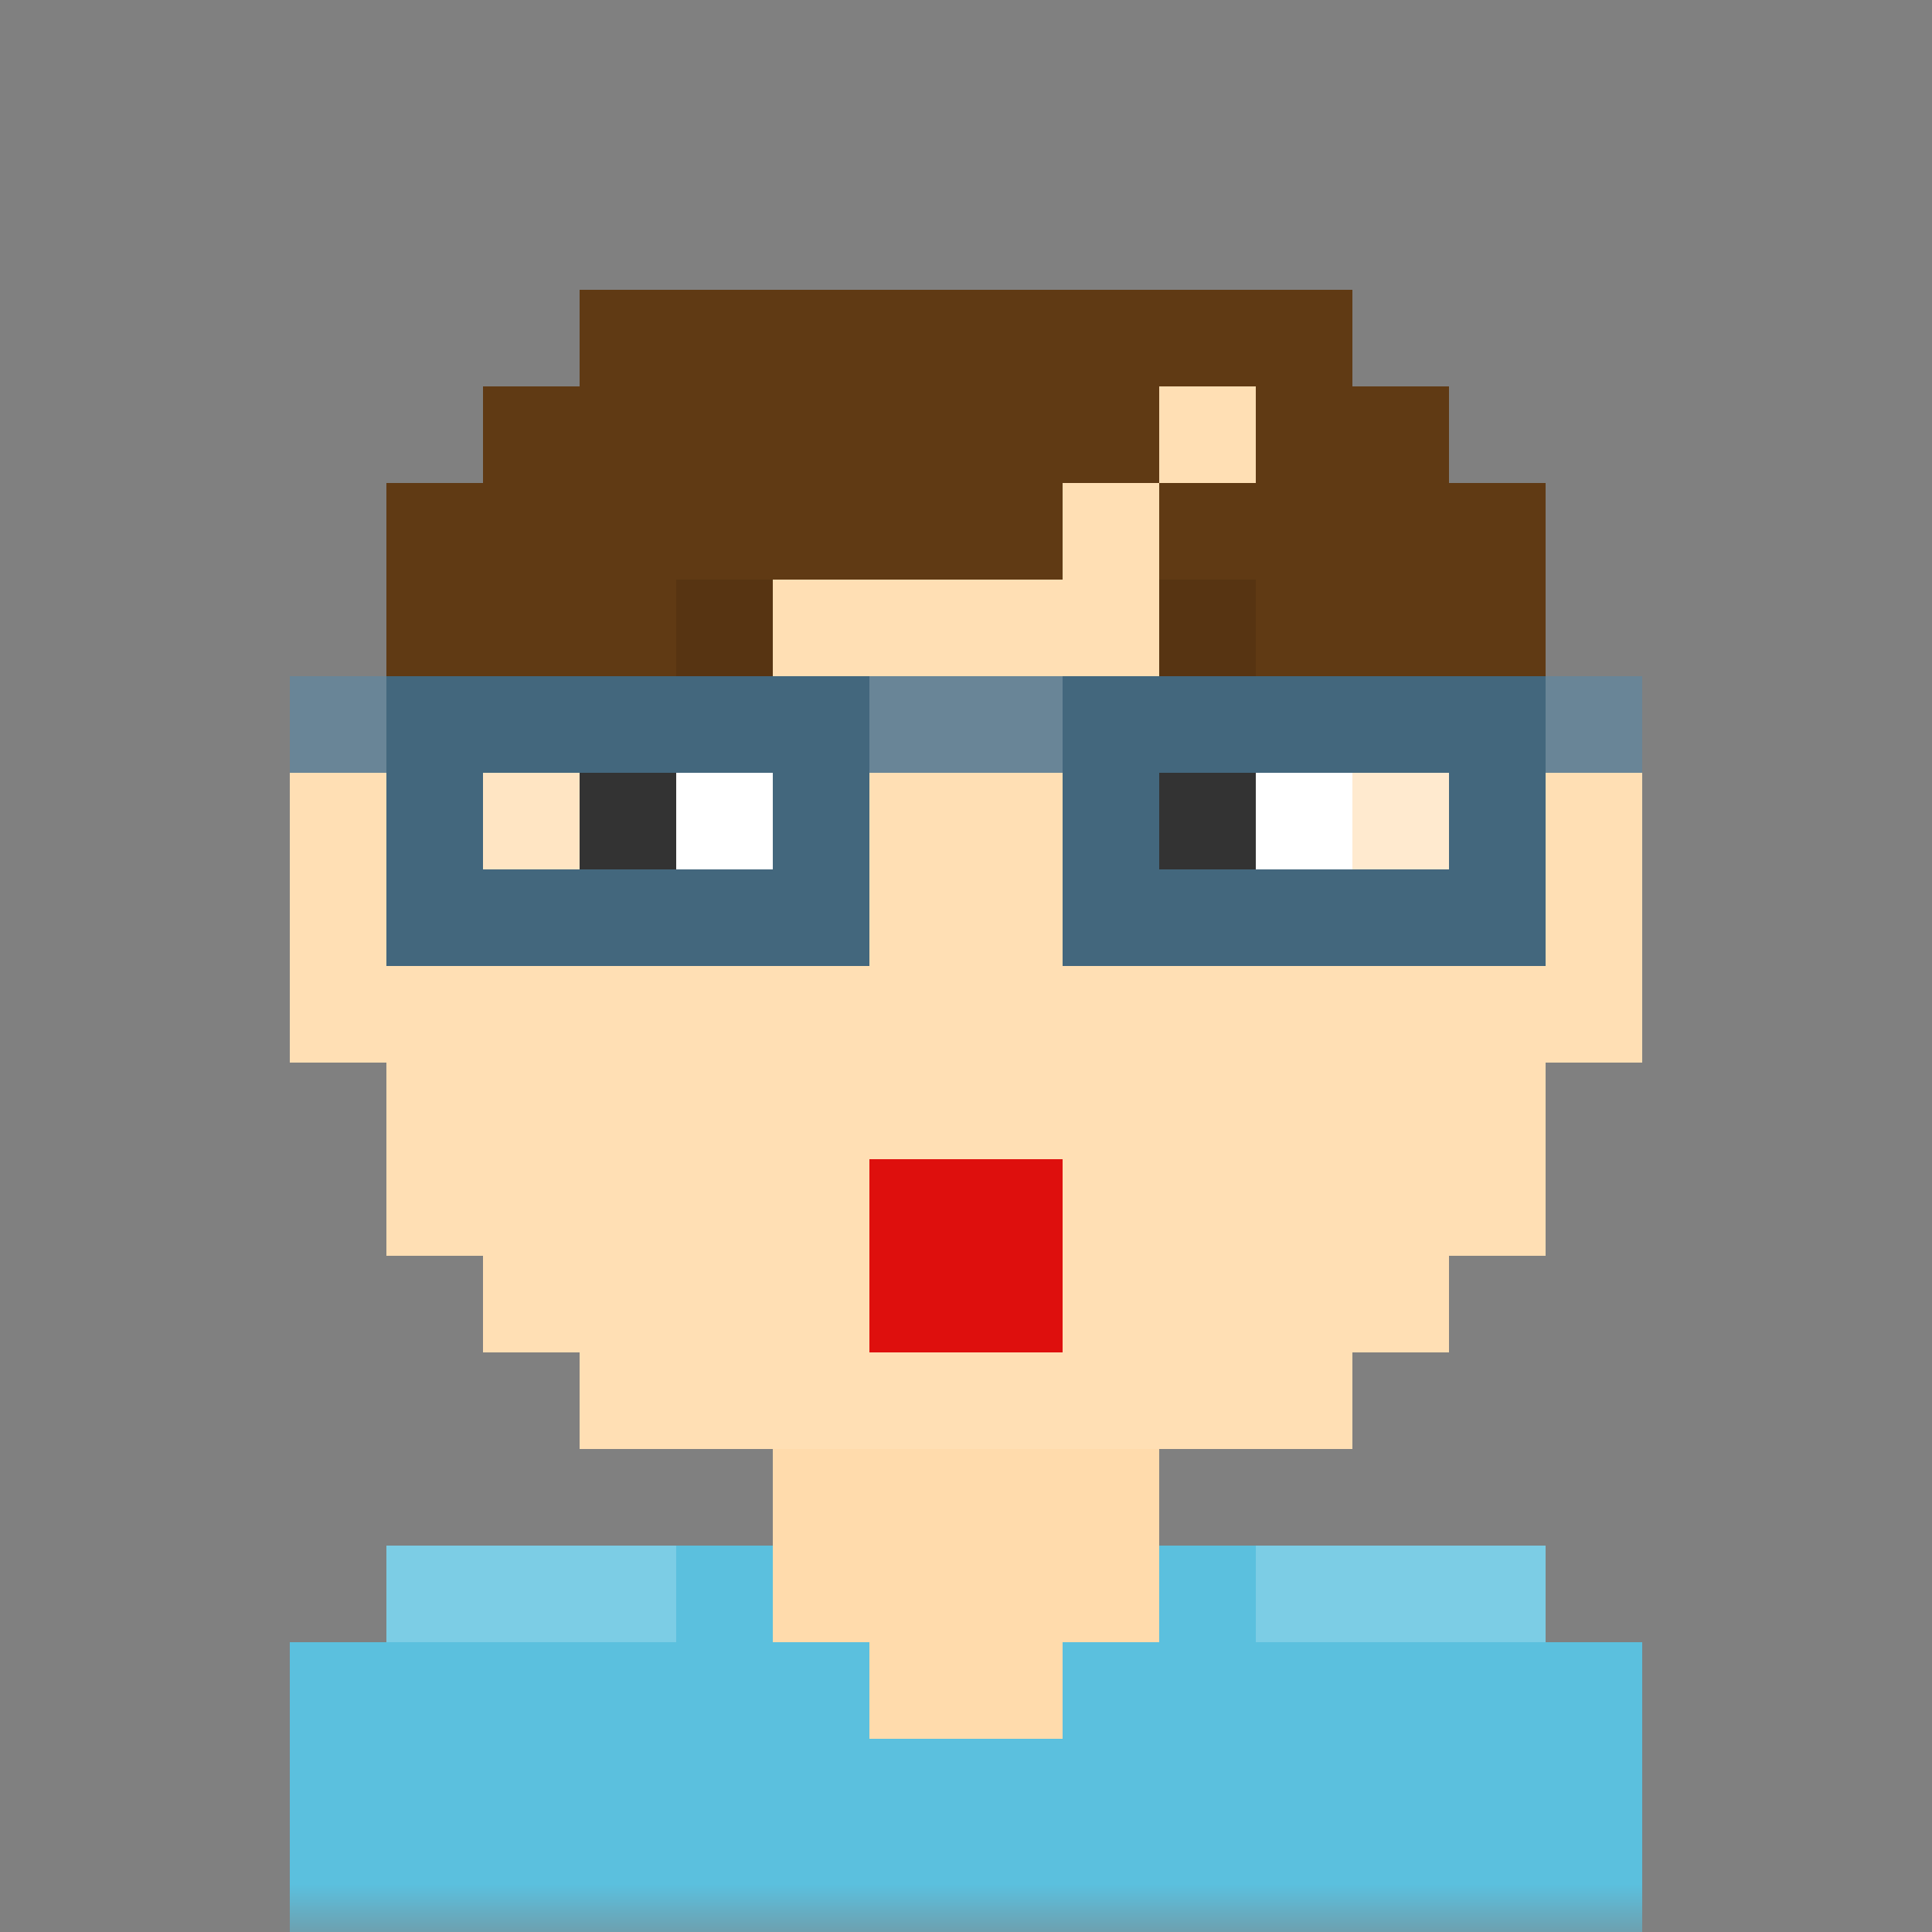 <svg xmlns:dc="http://purl.org/dc/elements/1.1/" xmlns:cc="http://creativecommons.org/ns#" xmlns:rdf="http://www.w3.org/1999/02/22-rdf-syntax-ns#" xmlns:svg="http://www.w3.org/2000/svg" xmlns="http://www.w3.org/2000/svg" viewBox="0 0 20 20" fill="none"><rect x="0" y="0" width="20" height="20" fill="#808080" stroke="none"/><mask id="avatarsRadiusMask"><rect width="20" height="20" rx="0" ry="0" x="0" y="0" fill="#fff"/></mask><g mask="url(#avatarsRadiusMask)"><path d="M6 4V3h8v1h1v1h1v3h1v3h-1v2h-1v1h-1v1h-2v1h4v1h1v3H3v-3h1v-1h4v-1H6v-1H5v-1H4v-2H3V8h1V5h1V4h1Z" fill="rgba(255, 219, 172, 1)"/><path d="M6 3v1H5v1H4v3H3v3h1v2h1v1h1v1h8v-1h1v-1h1v-2h1V8h-1V5h-1V4h-1V3H6Z" fill="#fff" fill-opacity=".1"/><g/><g><g fill-rule="evenodd" clip-rule="evenodd"><path d="M6 7h1v1h1v1H6V7Zm6 0h1v1h1v1h-2V7Z" fill="#fff"/><path d="M6 8h1v1H6V8Zm6 0h1v1h-1V8Z" fill="#000"/></g></g><g><g fill-rule="evenodd" clip-rule="evenodd"><path d="M12 7V6h1V5h1v1h1v1h-1V6h-1v1h-1ZM5 7V6h1V5h1v1h1v1H7V6H6v1H5Z" fill="rgba(96, 58, 20, 1)"/><path d="M12 7V6h1V5h1v1h1v1h-1V6h-1v1h-1ZM5 7V6h1V5h1v1h1v1H7V6H6v1H5Z" fill="#000" fill-opacity=".1"/></g></g><g><path d="M9 12v2h2v-2H9Z" fill="rgba(222, 15, 13, 1)"/></g><g><path d="M6 3v1H5v1H4v3h2V7h1V6h4V5h1V4h1v1h-1v1h1v1h1v1h2V5h-1V4h-1V3H6Z" fill="rgba(96, 58, 20, 1)"/></g><g/><g><g fill-rule="evenodd" clip-rule="evenodd"><path d="M4 8H3V7h14v1h-1v2h-5V8H9v2H4V8Zm1 0h3v1H5V8Zm7 0h3v1h-3V8Z" fill="rgba(67, 103, 125, 1)"/><path opacity=".2" d="M7 8v1h1V8H7Zm7 0v1h1V8h-1Z" fill="#fff"/><path opacity=".2" d="M5 8h3v1H5V8Zm7 0h3v1h-3V8Z" fill="#fff"/><path d="M3 7v1h1V7H3Zm13 0v1h1V7h-1ZM9 7v1h2V7H9Z" fill="#fff" fill-opacity=".2"/></g></g><g/><g><path d="M3 20v-3h1v-1h4v1h1v1h2v-1h1v-1h4v1h1v3H3Z" fill="rgba(91, 192, 222, 1)"/><path fill-rule="evenodd" clip-rule="evenodd" d="M4 17v-1h3v1H4Zm9 0v-1h3v1h-3Z" fill="#fff" fill-opacity=".2"/></g></g></svg>